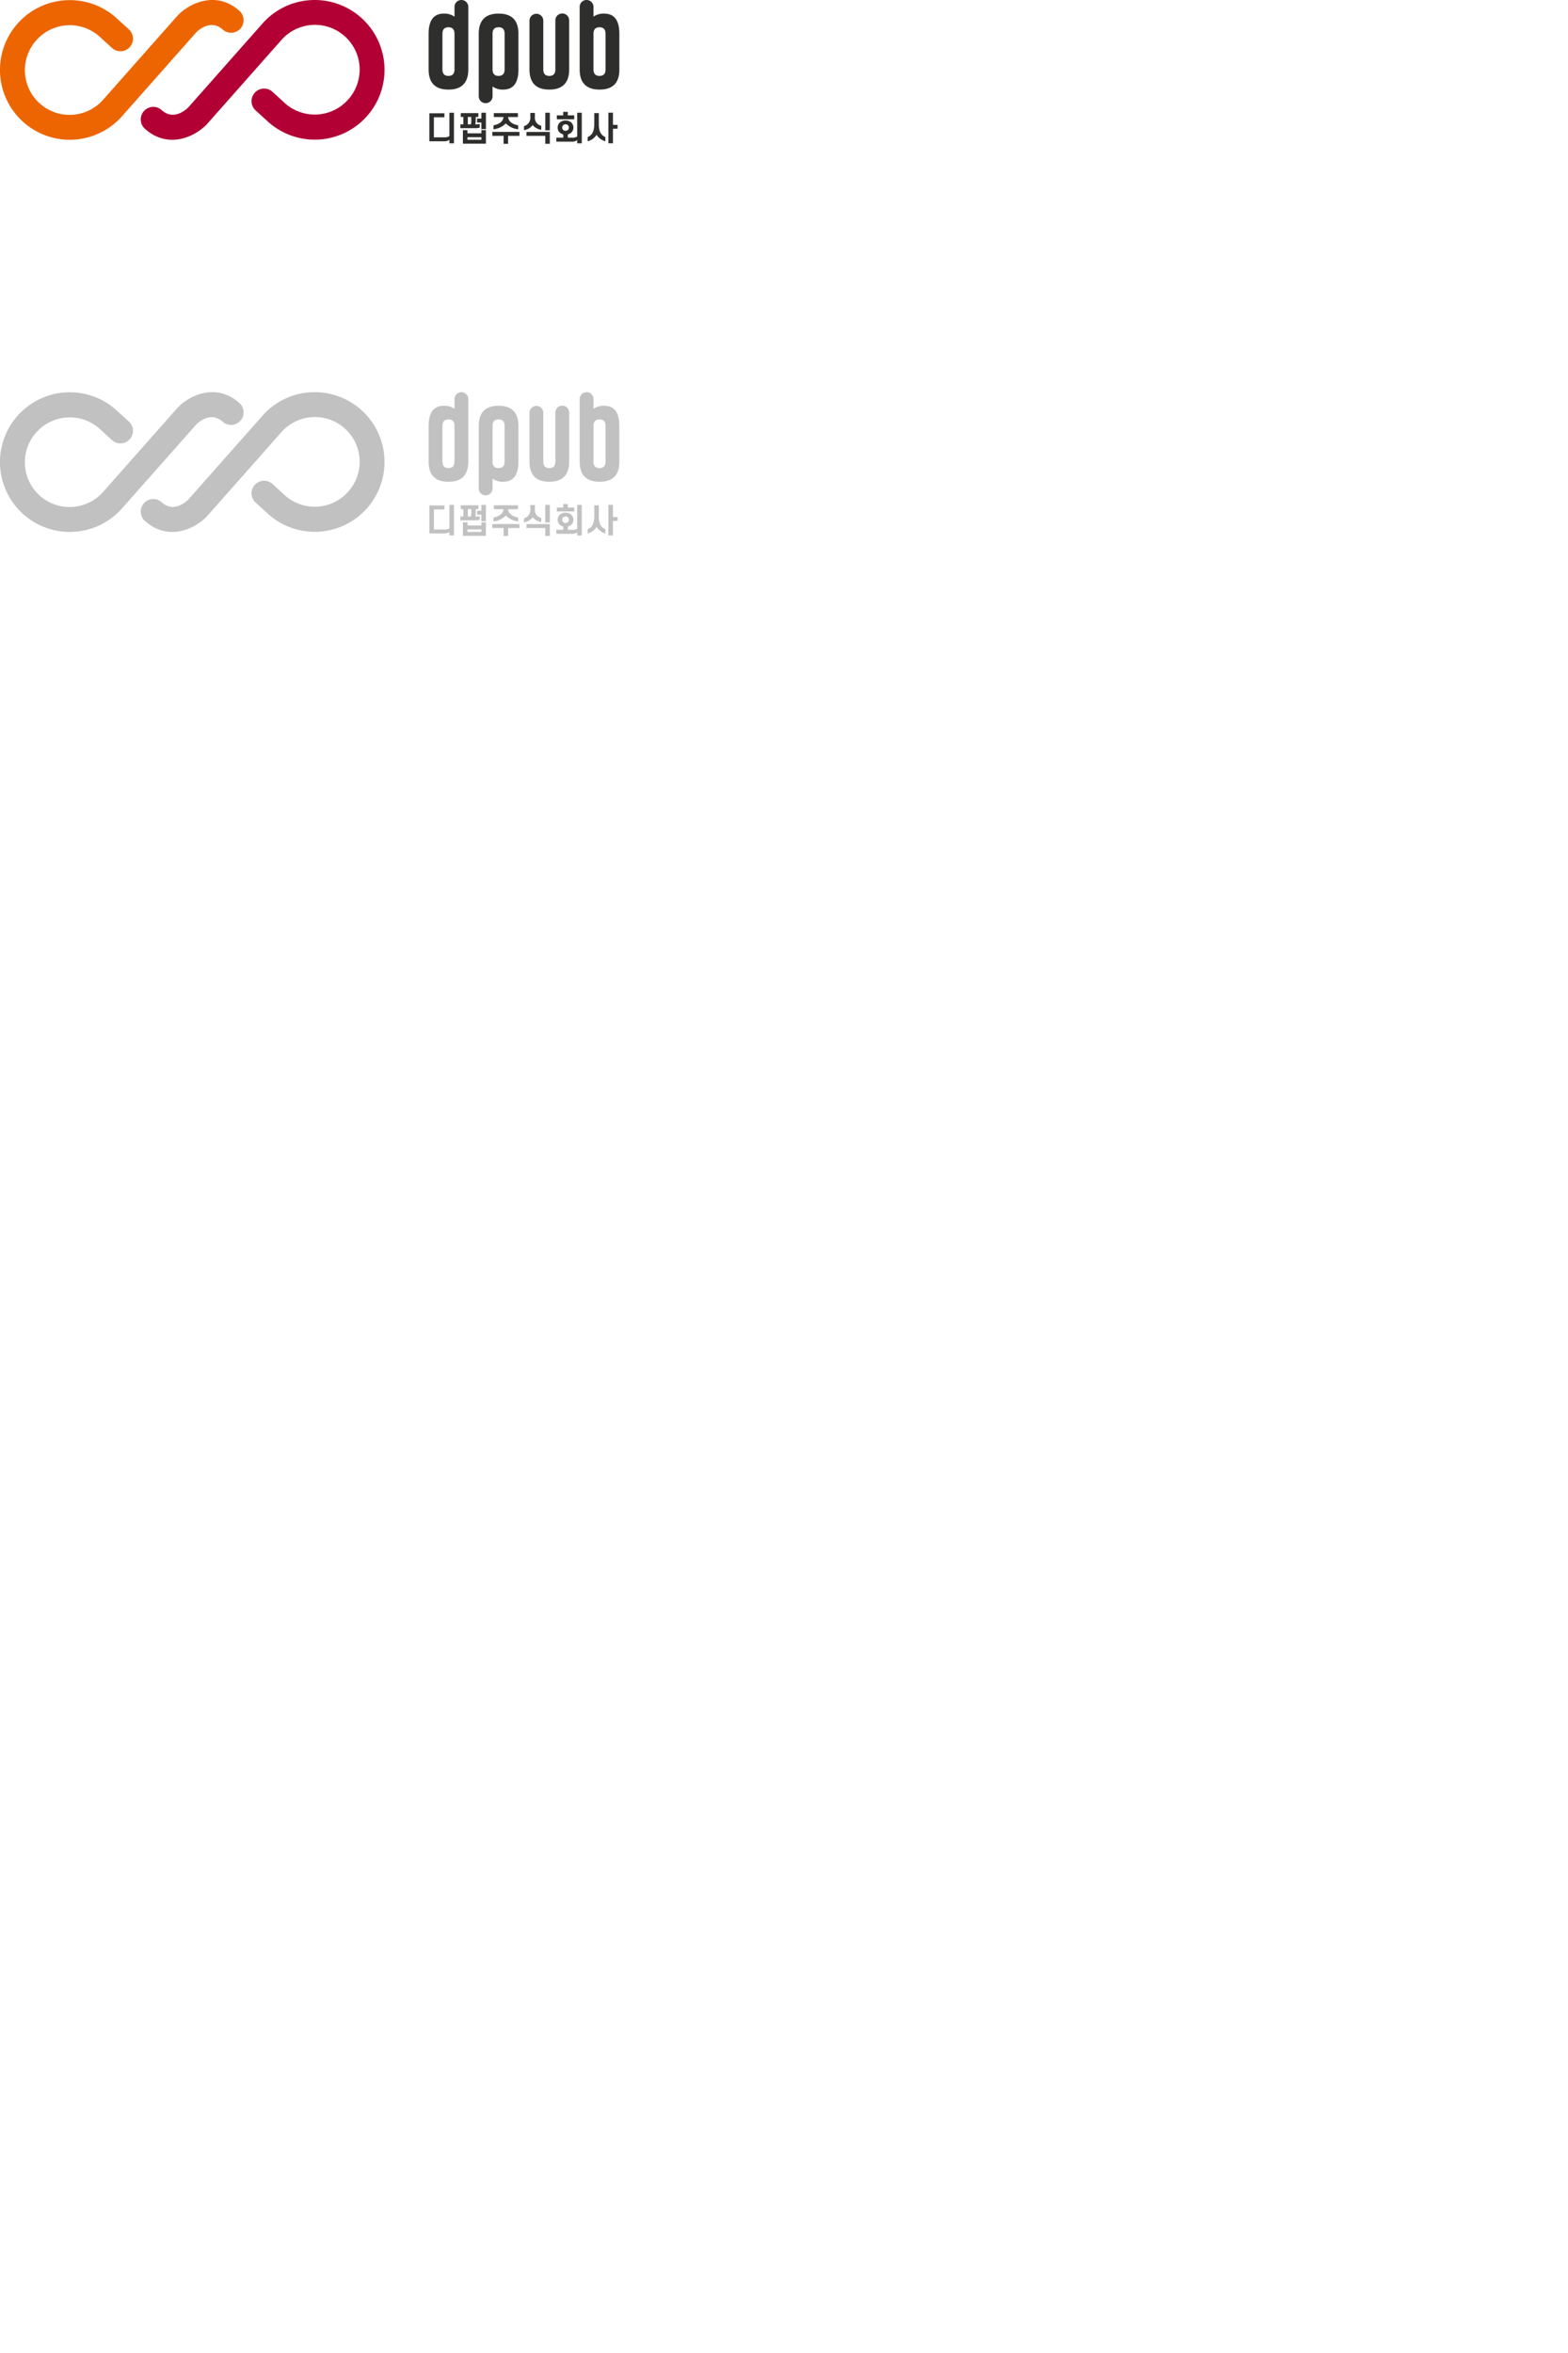 <svg xmlns="http://www.w3.org/2000/svg" xmlns:xlink="http://www.w3.org/1999/xlink" width="400" height="600"><symbol id="a"><g data-name="그룹 773"><g clip-path="url(#clip-path)" data-name="그룹 772"><path fill="#ec6500" d="M16.93 35.622A17.808 17.808 0 0 1 4.427 6.079a17.8 17.8 0 0 1 25.129-1.612l3.235 2.953a3.2 3.2 0 1 1-4.31 4.725l-3.195-2.913A11.408 11.408 0 0 0 9.23 10.3a11.409 11.409 0 1 0 17.133 15.07L45.289 3.99c.03-.034.062-.068.094-.1C48.574.59 55.417-2.41 61.2 2.882A3.2 3.2 0 0 1 56.884 7.6c-2.947-2.7-5.946-.21-6.868.7L31.16 29.6a17.83 17.83 0 0 1-14.23 6.022" data-name="패스 2974"/><path fill="#b20034" d="M81.159.02a17.809 17.809 0 0 1 12.5 29.546 17.807 17.807 0 0 1-25.129 1.611l-3.235-2.952a3.2 3.2 0 1 1 4.31-4.726l3.194 2.914a11.413 11.413 0 0 0 16.057-1.072 11.408 11.408 0 1 0-17.131-15.069l-18.926 21.38a2.328 2.328 0 0 1-.094.1c-3.191 3.3-10.034 6.3-15.817 1.009a3.2 3.2 0 0 1 4.317-4.722c2.945 2.7 5.946.21 6.868-.7l18.855-21.3a17.675 17.675 0 0 1 12.226-6A18.382 18.382 0 0 1 81.159.02" data-name="패스 2975"/><path fill="#2e2e2d" d="M119.467 1.764a1.763 1.763 0 1 0-3.526 0v2.491a4.424 4.424 0 0 0-2.726-.786q-3.874.012-3.874 5.145V17.7q0 5.144 5.056 5.144t5.07-5.144V1.764M115.943 17.7q0 1.656-1.545 1.657-1.53 0-1.531-1.657V8.614q0-1.66 1.545-1.658 1.517 0 1.531 1.644Z" data-name="패스 2976"/><path fill="#2e2e2d" d="M122.126 24.552a1.763 1.763 0 1 0 3.526 0v-2.493a4.426 4.426 0 0 0 2.728.786q3.872-.01 3.873-5.145V8.613q0-5.144-5.056-5.144t-5.071 5.144v15.939m3.524-15.939q0-1.661 1.545-1.661t1.531 1.657v9.086q0 1.66-1.545 1.66c-1.012 0-1.523-.55-1.531-1.644Z" data-name="패스 2977"/><path fill="#2e2e2d" d="M147.876 1.779V17.7q0 5.132 5.068 5.144t5.057-5.144V8.613q0-5.132-3.874-5.144a4.436 4.436 0 0 0-2.726.784v-2.49a1.763 1.763 0 1 0-3.526 0v.017m3.524 6.82q.012-1.644 1.531-1.644 1.544 0 1.545 1.657V17.7c0 1.1-.513 1.657-1.533 1.657s-1.544-.553-1.544-1.657Z" data-name="패스 2978"/><path fill="#2e2e2d" d="M145.195 5.188a1.762 1.762 0 0 0-3.524.012v12.5q0 1.658-1.545 1.657-1.53 0-1.531-1.657V5.2a1.763 1.763 0 0 0-3.522-.012V17.7q0 5.144 5.056 5.143t5.069-5.143V5.188Z" data-name="패스 2979"/><path fill="#2e2e2d" d="M156.369 31.837h1.173v1h-1.173v3.7h-1.163v-7.8h1.163Zm-4.186 2.531a3.768 3.768 0 0 1-2.259 1.657v-1.07c.9-.408 1.673-1.122 1.673-3.312v-2.8h1.165v2.8c0 2.19.773 2.9 1.672 3.312v1.073a3.833 3.833 0 0 1-2.249-1.657m-8.765-1.843a.848.848 0 0 0 .254.611.882.882 0 0 0 .6.212.859.859 0 0 0 .594-.212.86.86 0 0 0 0-1.223.865.865 0 0 0-.594-.212.889.889 0 0 0-.6.212.849.849 0 0 0-.254.612m-1.155 0a1.684 1.684 0 0 1 .661-1.385 2.223 2.223 0 0 1 1.351-.415 2.193 2.193 0 0 1 1.341.415 1.777 1.777 0 0 1 0 2.769 2.052 2.052 0 0 1-.755.347v.849h1.045a2.074 2.074 0 0 0 1.341-.323v-6.038h1.163v7.8h-1.163v-.808a2.376 2.376 0 0 1-1.562.383h-3.763v-1.015h1.775v-.849a1.892 1.892 0 0 1-.773-.347 1.683 1.683 0 0 1-.664-1.383m2.582-3.11h1.647v1h-4.441v-1h1.629v-.9h1.165Zm-5.741 5.224h-4.8v-1h5.961v3.031h-1.163Zm0-5.894h1.163v4.475h-1.163Zm-2.649 1.045a2.089 2.089 0 0 0 1.629 2.284v1.019a3.5 3.5 0 0 1-2.2-1.2 3.5 3.5 0 0 1-2.216 1.3v-1.035a2.2 2.2 0 0 0 1.622-2.369v-1h1.163Zm-10.868 3.835h6.93v1.012h-2.9v2.029h-1.154v-2.028h-2.876Zm.391-4.788h6.147v1.01h-2.5c.094 1.2 1.223 1.868 2.565 2.106v1.01a5.145 5.145 0 0 1-3.151-1.5 5.149 5.149 0 0 1-3.151 1.5v-1.01c1.333-.238 2.463-.908 2.557-2.106h-2.466Zm-6.725 6.793h3.549v-.645h-3.549Zm3.549-2.453h1.161v3.448h-5.874V33.18h1.164v.816h3.549Zm-1.1-2.939h1.1v-1.494h1.161v4.181h-1.161v-1.685h-1.1Zm-2.361 1.469h.8a5.019 5.019 0 0 0 .085-.968v-.914h-.884Zm1.843.977h-3.731v-.977h.747v-1.882h-.653v-.984h4.484v.984h-.668v.859a4.047 4.047 0 0 1-.119 1.027h.008a4.645 4.645 0 0 0 1.121-.094v.926a3.931 3.931 0 0 1-1.188.145m-8.1 3.337h-3.555v-7.146h3.838v1.012h-2.684v5.121h2.616a2.149 2.149 0 0 0 1.342-.314v-5.954h1.163v7.8h-1.163v-.9a2.382 2.382 0 0 1-1.563.382" data-name="패스 2980"/><g data-name="그룹 775"><g clip-path="url(#clip-path)" data-name="그룹 774" transform="translate(103.372 -46.864)"><path fill="#ef7d00" d="M16.93 35.622A17.808 17.808 0 0 1 4.427 6.079a17.8 17.8 0 0 1 25.129-1.612l3.235 2.953a3.2 3.2 0 1 1-4.31 4.725l-3.195-2.913A11.408 11.408 0 0 0 9.23 10.3a11.409 11.409 0 1 0 17.133 15.07L45.289 3.99c.03-.034.062-.068.094-.1C48.574.59 55.417-2.41 61.2 2.882A3.2 3.2 0 0 1 56.884 7.6c-2.947-2.7-5.946-.21-6.868.7L31.16 29.6a17.83 17.83 0 0 1-14.23 6.022" data-name="패스 2981"/><path fill="#c20344" d="M81.159.02a17.809 17.809 0 0 1 12.5 29.546 17.807 17.807 0 0 1-25.129 1.611l-3.235-2.952a3.2 3.2 0 1 1 4.31-4.726l3.194 2.914a11.413 11.413 0 0 0 16.057-1.072 11.408 11.408 0 1 0-17.131-15.069l-18.926 21.38a2.328 2.328 0 0 1-.094.1c-3.191 3.3-10.034 6.3-15.817 1.009a3.2 3.2 0 0 1 4.317-4.722c2.945 2.7 5.946.21 6.868-.7l18.855-21.3a17.675 17.675 0 0 1 12.226-6A18.382 18.382 0 0 1 81.159.02" data-name="패스 2982"/><path fill="#3c3c3b" d="M119.467 1.764a1.763 1.763 0 1 0-3.526 0v2.491a4.424 4.424 0 0 0-2.726-.786q-3.874.012-3.874 5.145V17.7q0 5.144 5.056 5.144t5.07-5.144V1.764M115.943 17.7q0 1.656-1.545 1.657-1.53 0-1.531-1.657V8.614q0-1.66 1.545-1.658 1.517 0 1.531 1.644Z" data-name="패스 2983"/><path fill="#3c3c3b" d="M122.126 24.552a1.763 1.763 0 1 0 3.526 0v-2.493a4.426 4.426 0 0 0 2.728.786q3.872-.01 3.873-5.145V8.613q0-5.144-5.056-5.144t-5.071 5.144v15.939m3.524-15.939q0-1.661 1.545-1.661t1.531 1.657v9.086q0 1.66-1.545 1.66c-1.012 0-1.523-.55-1.531-1.644Z" data-name="패스 2984"/><path fill="#3c3c3b" d="M147.876 1.779V17.7q0 5.132 5.068 5.144t5.057-5.144V8.613q0-5.132-3.874-5.144a4.436 4.436 0 0 0-2.726.784v-2.49a1.763 1.763 0 1 0-3.526 0v.017m3.524 6.82q.012-1.644 1.531-1.644 1.544 0 1.545 1.657V17.7c0 1.1-.513 1.657-1.533 1.657s-1.544-.553-1.544-1.657Z" data-name="패스 2985"/><path fill="#3c3c3b" d="M145.195 5.188a1.762 1.762 0 0 0-3.524.012v12.5q0 1.658-1.545 1.657-1.53 0-1.531-1.657V5.2a1.763 1.763 0 0 0-3.522-.012V17.7q0 5.144 5.056 5.143t5.069-5.143V5.188Z" data-name="패스 2986"/><path fill="#3c3c3b" d="M156.369 31.837h1.173v1h-1.173v3.7h-1.163v-7.8h1.163Zm-4.186 2.531a3.768 3.768 0 0 1-2.259 1.657v-1.07c.9-.408 1.673-1.122 1.673-3.312v-2.8h1.165v2.8c0 2.19.773 2.9 1.672 3.312v1.073a3.833 3.833 0 0 1-2.249-1.657m-8.765-1.843a.848.848 0 0 0 .254.611.882.882 0 0 0 .6.212.859.859 0 0 0 .594-.212.86.86 0 0 0 0-1.223.865.865 0 0 0-.594-.212.889.889 0 0 0-.6.212.849.849 0 0 0-.254.612m-1.155 0a1.684 1.684 0 0 1 .661-1.385 2.223 2.223 0 0 1 1.351-.415 2.193 2.193 0 0 1 1.341.415 1.777 1.777 0 0 1 0 2.769 2.052 2.052 0 0 1-.755.347v.849h1.045a2.074 2.074 0 0 0 1.341-.323v-6.038h1.163v7.8h-1.163v-.808a2.376 2.376 0 0 1-1.562.383h-3.763v-1.015h1.775v-.849a1.892 1.892 0 0 1-.773-.347 1.683 1.683 0 0 1-.664-1.383m2.582-3.11h1.647v1h-4.441v-1h1.629v-.9h1.165Zm-5.741 5.224h-4.8v-1h5.961v3.031h-1.163Zm0-5.894h1.163v4.475h-1.163Zm-2.649 1.045a2.089 2.089 0 0 0 1.629 2.284v1.019a3.5 3.5 0 0 1-2.2-1.2 3.5 3.5 0 0 1-2.216 1.3v-1.035a2.2 2.2 0 0 0 1.622-2.369v-1h1.163Zm-10.868 3.835h6.93v1.012h-2.9v2.029h-1.154v-2.028h-2.876Zm.391-4.788h6.147v1.01h-2.5c.094 1.2 1.223 1.868 2.565 2.106v1.01a5.145 5.145 0 0 1-3.151-1.5 5.149 5.149 0 0 1-3.151 1.5v-1.01c1.333-.238 2.463-.908 2.557-2.106h-2.466Zm-6.725 6.793h3.549v-.645h-3.549Zm3.549-2.453h1.161v3.448h-5.874V33.18h1.164v.816h3.549Zm-1.1-2.939h1.1v-1.494h1.161v4.181h-1.161v-1.685h-1.1Zm-2.361 1.469h.8a5.019 5.019 0 0 0 .085-.968v-.914h-.884Zm1.843.977h-3.731v-.977h.747v-1.882h-.653v-.984h4.484v.984h-.668v.859a4.047 4.047 0 0 1-.119 1.027h.008a4.645 4.645 0 0 0 1.121-.094v.926a3.931 3.931 0 0 1-1.188.145m-8.1 3.337h-3.555v-7.146h3.838v1.012h-2.684v5.121h2.616a2.149 2.149 0 0 0 1.342-.314v-5.954h1.163v7.8h-1.163v-.9a2.382 2.382 0 0 1-1.563.382" data-name="패스 2987"/></g></g></g></g></symbol><symbol id="c"><g data-name="그룹 838"><g clip-path="url(#clip-path)" data-name="그룹 772"><path fill="#c1c1c1" d="M16.93 35.622A17.808 17.808 0 0 1 4.427 6.079a17.8 17.8 0 0 1 25.129-1.612l3.235 2.953a3.2 3.2 0 1 1-4.31 4.725l-3.195-2.913A11.408 11.408 0 0 0 9.23 10.3a11.409 11.409 0 1 0 17.133 15.07L45.289 3.99c.03-.034.062-.068.094-.1C48.574.59 55.417-2.41 61.2 2.882A3.2 3.2 0 0 1 56.884 7.6c-2.947-2.7-5.946-.21-6.868.7L31.16 29.6a17.83 17.83 0 0 1-14.23 6.022" data-name="패스 2974"/><path fill="#c1c1c1" d="M81.159.02a17.809 17.809 0 0 1 12.5 29.546 17.807 17.807 0 0 1-25.129 1.611l-3.235-2.952a3.2 3.2 0 1 1 4.31-4.726l3.194 2.914a11.413 11.413 0 0 0 16.057-1.072 11.408 11.408 0 1 0-17.131-15.069l-18.926 21.38a2.328 2.328 0 0 1-.094.1c-3.191 3.3-10.034 6.3-15.817 1.009a3.2 3.2 0 0 1 4.317-4.722c2.945 2.7 5.946.21 6.868-.7l18.855-21.3a17.675 17.675 0 0 1 12.226-6A18.382 18.382 0 0 1 81.159.02" data-name="패스 2975"/><path fill="#c1c1c1" d="M119.467 1.764a1.763 1.763 0 1 0-3.526 0v2.491a4.424 4.424 0 0 0-2.726-.786q-3.874.012-3.874 5.145V17.7q0 5.144 5.056 5.144t5.07-5.144V1.764M115.943 17.7q0 1.656-1.545 1.657-1.53 0-1.531-1.657V8.614q0-1.66 1.545-1.658 1.517 0 1.531 1.644Z" data-name="패스 2976"/><path fill="#c1c1c1" d="M122.126 24.552a1.763 1.763 0 1 0 3.526 0v-2.493a4.426 4.426 0 0 0 2.728.786q3.872-.01 3.873-5.145V8.613q0-5.144-5.056-5.144t-5.071 5.144v15.939m3.524-15.939q0-1.661 1.545-1.661t1.531 1.657v9.086q0 1.66-1.545 1.66c-1.012 0-1.523-.55-1.531-1.644Z" data-name="패스 2977"/><path fill="#c1c1c1" d="M147.876 1.779V17.7q0 5.132 5.068 5.144t5.057-5.144V8.613q0-5.132-3.874-5.144a4.436 4.436 0 0 0-2.726.784v-2.49a1.763 1.763 0 1 0-3.526 0v.017m3.524 6.82q.012-1.644 1.531-1.644 1.544 0 1.545 1.657V17.7c0 1.1-.513 1.657-1.533 1.657s-1.544-.553-1.544-1.657Z" data-name="패스 2978"/><path fill="#c1c1c1" d="M145.195 5.188a1.762 1.762 0 0 0-3.524.012v12.5q0 1.658-1.545 1.657-1.53 0-1.531-1.657V5.2a1.763 1.763 0 0 0-3.522-.012V17.7q0 5.144 5.056 5.143t5.069-5.143V5.188Z" data-name="패스 2979"/><path fill="#c1c1c1" d="M156.369 31.837h1.173v1h-1.173v3.7h-1.163v-7.8h1.163Zm-4.186 2.531a3.768 3.768 0 0 1-2.259 1.657v-1.07c.9-.408 1.673-1.122 1.673-3.312v-2.8h1.165v2.8c0 2.19.773 2.9 1.672 3.312v1.073a3.833 3.833 0 0 1-2.249-1.657m-8.765-1.843a.848.848 0 0 0 .254.611.882.882 0 0 0 .6.212.859.859 0 0 0 .594-.212.86.86 0 0 0 0-1.223.865.865 0 0 0-.594-.212.889.889 0 0 0-.6.212.849.849 0 0 0-.254.612m-1.155 0a1.684 1.684 0 0 1 .661-1.385 2.223 2.223 0 0 1 1.351-.415 2.193 2.193 0 0 1 1.341.415 1.777 1.777 0 0 1 0 2.769 2.052 2.052 0 0 1-.755.347v.849h1.045a2.074 2.074 0 0 0 1.341-.323v-6.038h1.163v7.8h-1.163v-.808a2.376 2.376 0 0 1-1.562.383h-3.763v-1.015h1.775v-.849a1.892 1.892 0 0 1-.773-.347 1.683 1.683 0 0 1-.664-1.383m2.582-3.11h1.647v1h-4.441v-1h1.629v-.9h1.165Zm-5.741 5.224h-4.8v-1h5.961v3.031h-1.163Zm0-5.894h1.163v4.475h-1.163Zm-2.649 1.045a2.089 2.089 0 0 0 1.629 2.284v1.019a3.5 3.5 0 0 1-2.2-1.2 3.5 3.5 0 0 1-2.216 1.3v-1.035a2.2 2.2 0 0 0 1.622-2.369v-1h1.163Zm-10.868 3.835h6.93v1.012h-2.9v2.029h-1.154v-2.028h-2.876Zm.391-4.788h6.147v1.01h-2.5c.094 1.2 1.223 1.868 2.565 2.106v1.01a5.145 5.145 0 0 1-3.151-1.5 5.149 5.149 0 0 1-3.151 1.5v-1.01c1.333-.238 2.463-.908 2.557-2.106h-2.466Zm-6.725 6.793h3.549v-.645h-3.549Zm3.549-2.453h1.161v3.448h-5.874V33.18h1.164v.816h3.549Zm-1.1-2.939h1.1v-1.494h1.161v4.181h-1.161v-1.685h-1.1Zm-2.361 1.469h.8a5.019 5.019 0 0 0 .085-.968v-.914h-.884Zm1.843.977h-3.731v-.977h.747v-1.882h-.653v-.984h4.484v.984h-.668v.859a4.047 4.047 0 0 1-.119 1.027h.008a4.645 4.645 0 0 0 1.121-.094v.926a3.931 3.931 0 0 1-1.188.145m-8.1 3.337h-3.555v-7.146h3.838v1.012h-2.684v5.121h2.616a2.149 2.149 0 0 0 1.342-.314v-5.954h1.163v7.8h-1.163v-.9a2.382 2.382 0 0 1-1.563.382" data-name="패스 2980"/><g data-name="그룹 775"><g fill="#c1c1c1" clip-path="url(#clip-path)" data-name="그룹 774" transform="translate(103.372 -46.864)"><path d="M16.93 35.622A17.808 17.808 0 0 1 4.427 6.079a17.8 17.8 0 0 1 25.129-1.612l3.235 2.953a3.2 3.2 0 1 1-4.31 4.725l-3.195-2.913A11.408 11.408 0 0 0 9.23 10.3a11.409 11.409 0 1 0 17.133 15.07L45.289 3.99c.03-.034.062-.068.094-.1C48.574.59 55.417-2.41 61.2 2.882A3.2 3.2 0 0 1 56.884 7.6c-2.947-2.7-5.946-.21-6.868.7L31.16 29.6a17.83 17.83 0 0 1-14.23 6.022" data-name="패스 2981"/><path d="M81.159.02a17.809 17.809 0 0 1 12.5 29.546 17.807 17.807 0 0 1-25.129 1.611l-3.235-2.952a3.2 3.2 0 1 1 4.31-4.726l3.194 2.914a11.413 11.413 0 0 0 16.057-1.072 11.408 11.408 0 1 0-17.131-15.069l-18.926 21.38a2.328 2.328 0 0 1-.094.1c-3.191 3.3-10.034 6.3-15.817 1.009a3.2 3.2 0 0 1 4.317-4.722c2.945 2.7 5.946.21 6.868-.7l18.855-21.3a17.675 17.675 0 0 1 12.226-6A18.382 18.382 0 0 1 81.159.02" data-name="패스 2982"/><path d="M119.467 1.764a1.763 1.763 0 1 0-3.526 0v2.491a4.424 4.424 0 0 0-2.726-.786q-3.874.012-3.874 5.145V17.7q0 5.144 5.056 5.144t5.07-5.144V1.764M115.943 17.7q0 1.656-1.545 1.657-1.53 0-1.531-1.657V8.614q0-1.66 1.545-1.658 1.517 0 1.531 1.644Z" data-name="패스 2983"/><path d="M122.126 24.552a1.763 1.763 0 1 0 3.526 0v-2.493a4.426 4.426 0 0 0 2.728.786q3.872-.01 3.873-5.145V8.613q0-5.144-5.056-5.144t-5.071 5.144v15.939m3.524-15.939q0-1.661 1.545-1.661t1.531 1.657v9.086q0 1.66-1.545 1.66c-1.012 0-1.523-.55-1.531-1.644Z" data-name="패스 2984"/><path d="M147.876 1.779V17.7q0 5.132 5.068 5.144t5.057-5.144V8.613q0-5.132-3.874-5.144a4.436 4.436 0 0 0-2.726.784v-2.49a1.763 1.763 0 1 0-3.526 0v.017m3.524 6.82q.012-1.644 1.531-1.644 1.544 0 1.545 1.657V17.7c0 1.1-.513 1.657-1.533 1.657s-1.544-.553-1.544-1.657Z" data-name="패스 2985"/><path d="M145.195 5.188a1.762 1.762 0 0 0-3.524.012v12.5q0 1.658-1.545 1.657-1.53 0-1.531-1.657V5.2a1.763 1.763 0 0 0-3.522-.012V17.7q0 5.144 5.056 5.143t5.069-5.143V5.188Z" data-name="패스 2986"/><path d="M156.369 31.837h1.173v1h-1.173v3.7h-1.163v-7.8h1.163Zm-4.186 2.531a3.768 3.768 0 0 1-2.259 1.657v-1.07c.9-.408 1.673-1.122 1.673-3.312v-2.8h1.165v2.8c0 2.19.773 2.9 1.672 3.312v1.073a3.833 3.833 0 0 1-2.249-1.657m-8.765-1.843a.848.848 0 0 0 .254.611.882.882 0 0 0 .6.212.859.859 0 0 0 .594-.212.86.86 0 0 0 0-1.223.865.865 0 0 0-.594-.212.889.889 0 0 0-.6.212.849.849 0 0 0-.254.612m-1.155 0a1.684 1.684 0 0 1 .661-1.385 2.223 2.223 0 0 1 1.351-.415 2.193 2.193 0 0 1 1.341.415 1.777 1.777 0 0 1 0 2.769 2.052 2.052 0 0 1-.755.347v.849h1.045a2.074 2.074 0 0 0 1.341-.323v-6.038h1.163v7.8h-1.163v-.808a2.376 2.376 0 0 1-1.562.383h-3.763v-1.015h1.775v-.849a1.892 1.892 0 0 1-.773-.347 1.683 1.683 0 0 1-.664-1.383m2.582-3.11h1.647v1h-4.441v-1h1.629v-.9h1.165Zm-5.741 5.224h-4.8v-1h5.961v3.031h-1.163Zm0-5.894h1.163v4.475h-1.163Zm-2.649 1.045a2.089 2.089 0 0 0 1.629 2.284v1.019a3.5 3.5 0 0 1-2.2-1.2 3.5 3.5 0 0 1-2.216 1.3v-1.035a2.2 2.2 0 0 0 1.622-2.369v-1h1.163Zm-10.868 3.835h6.93v1.012h-2.9v2.029h-1.154v-2.028h-2.876Zm.391-4.788h6.147v1.01h-2.5c.094 1.2 1.223 1.868 2.565 2.106v1.01a5.145 5.145 0 0 1-3.151-1.5 5.149 5.149 0 0 1-3.151 1.5v-1.01c1.333-.238 2.463-.908 2.557-2.106h-2.466Zm-6.725 6.793h3.549v-.645h-3.549Zm3.549-2.453h1.161v3.448h-5.874V33.18h1.164v.816h3.549Zm-1.1-2.939h1.1v-1.494h1.161v4.181h-1.161v-1.685h-1.1Zm-2.361 1.469h.8a5.019 5.019 0 0 0 .085-.968v-.914h-.884Zm1.843.977h-3.731v-.977h.747v-1.882h-.653v-.984h4.484v.984h-.668v.859a4.047 4.047 0 0 1-.119 1.027h.008a4.645 4.645 0 0 0 1.121-.094v.926a3.931 3.931 0 0 1-1.188.145m-8.1 3.337h-3.555v-7.146h3.838v1.012h-2.684v5.121h2.616a2.149 2.149 0 0 0 1.342-.314v-5.954h1.163v7.8h-1.163v-.9a2.382 2.382 0 0 1-1.563.382" data-name="패스 2987"/></g></g></g></g></symbol><use xlink:href="#a"/><use xlink:href="#b" x="50"/><use xlink:href="#c" y="100"/><use xlink:href="#svgIcon002W" x="50" y="50"/><use xlink:href="#svgIcon003" y="200"/><use xlink:href="#svgIcon003W" x="50" y="100"/><use xlink:href="#svgIcon004" y="300"/><use xlink:href="#svgIcon004W" x="50" y="150"/><use xlink:href="#svgIcon005" y="400"/><use xlink:href="#svgIcon005W" x="50" y="200"/><use xlink:href="#svgIcon006" y="500"/><use xlink:href="#svgIcon006W" x="50" y="250"/><use xlink:href="#svgIcon007" y="600"/><use xlink:href="#svgIcon007W" x="50" y="300"/><use xlink:href="#svgIcon008" y="350"/><use xlink:href="#svgIcon008W" x="50" y="350"/><use xlink:href="#svgIcon009" y="400"/><use xlink:href="#svgIcon009W" x="50" y="400"/></svg>